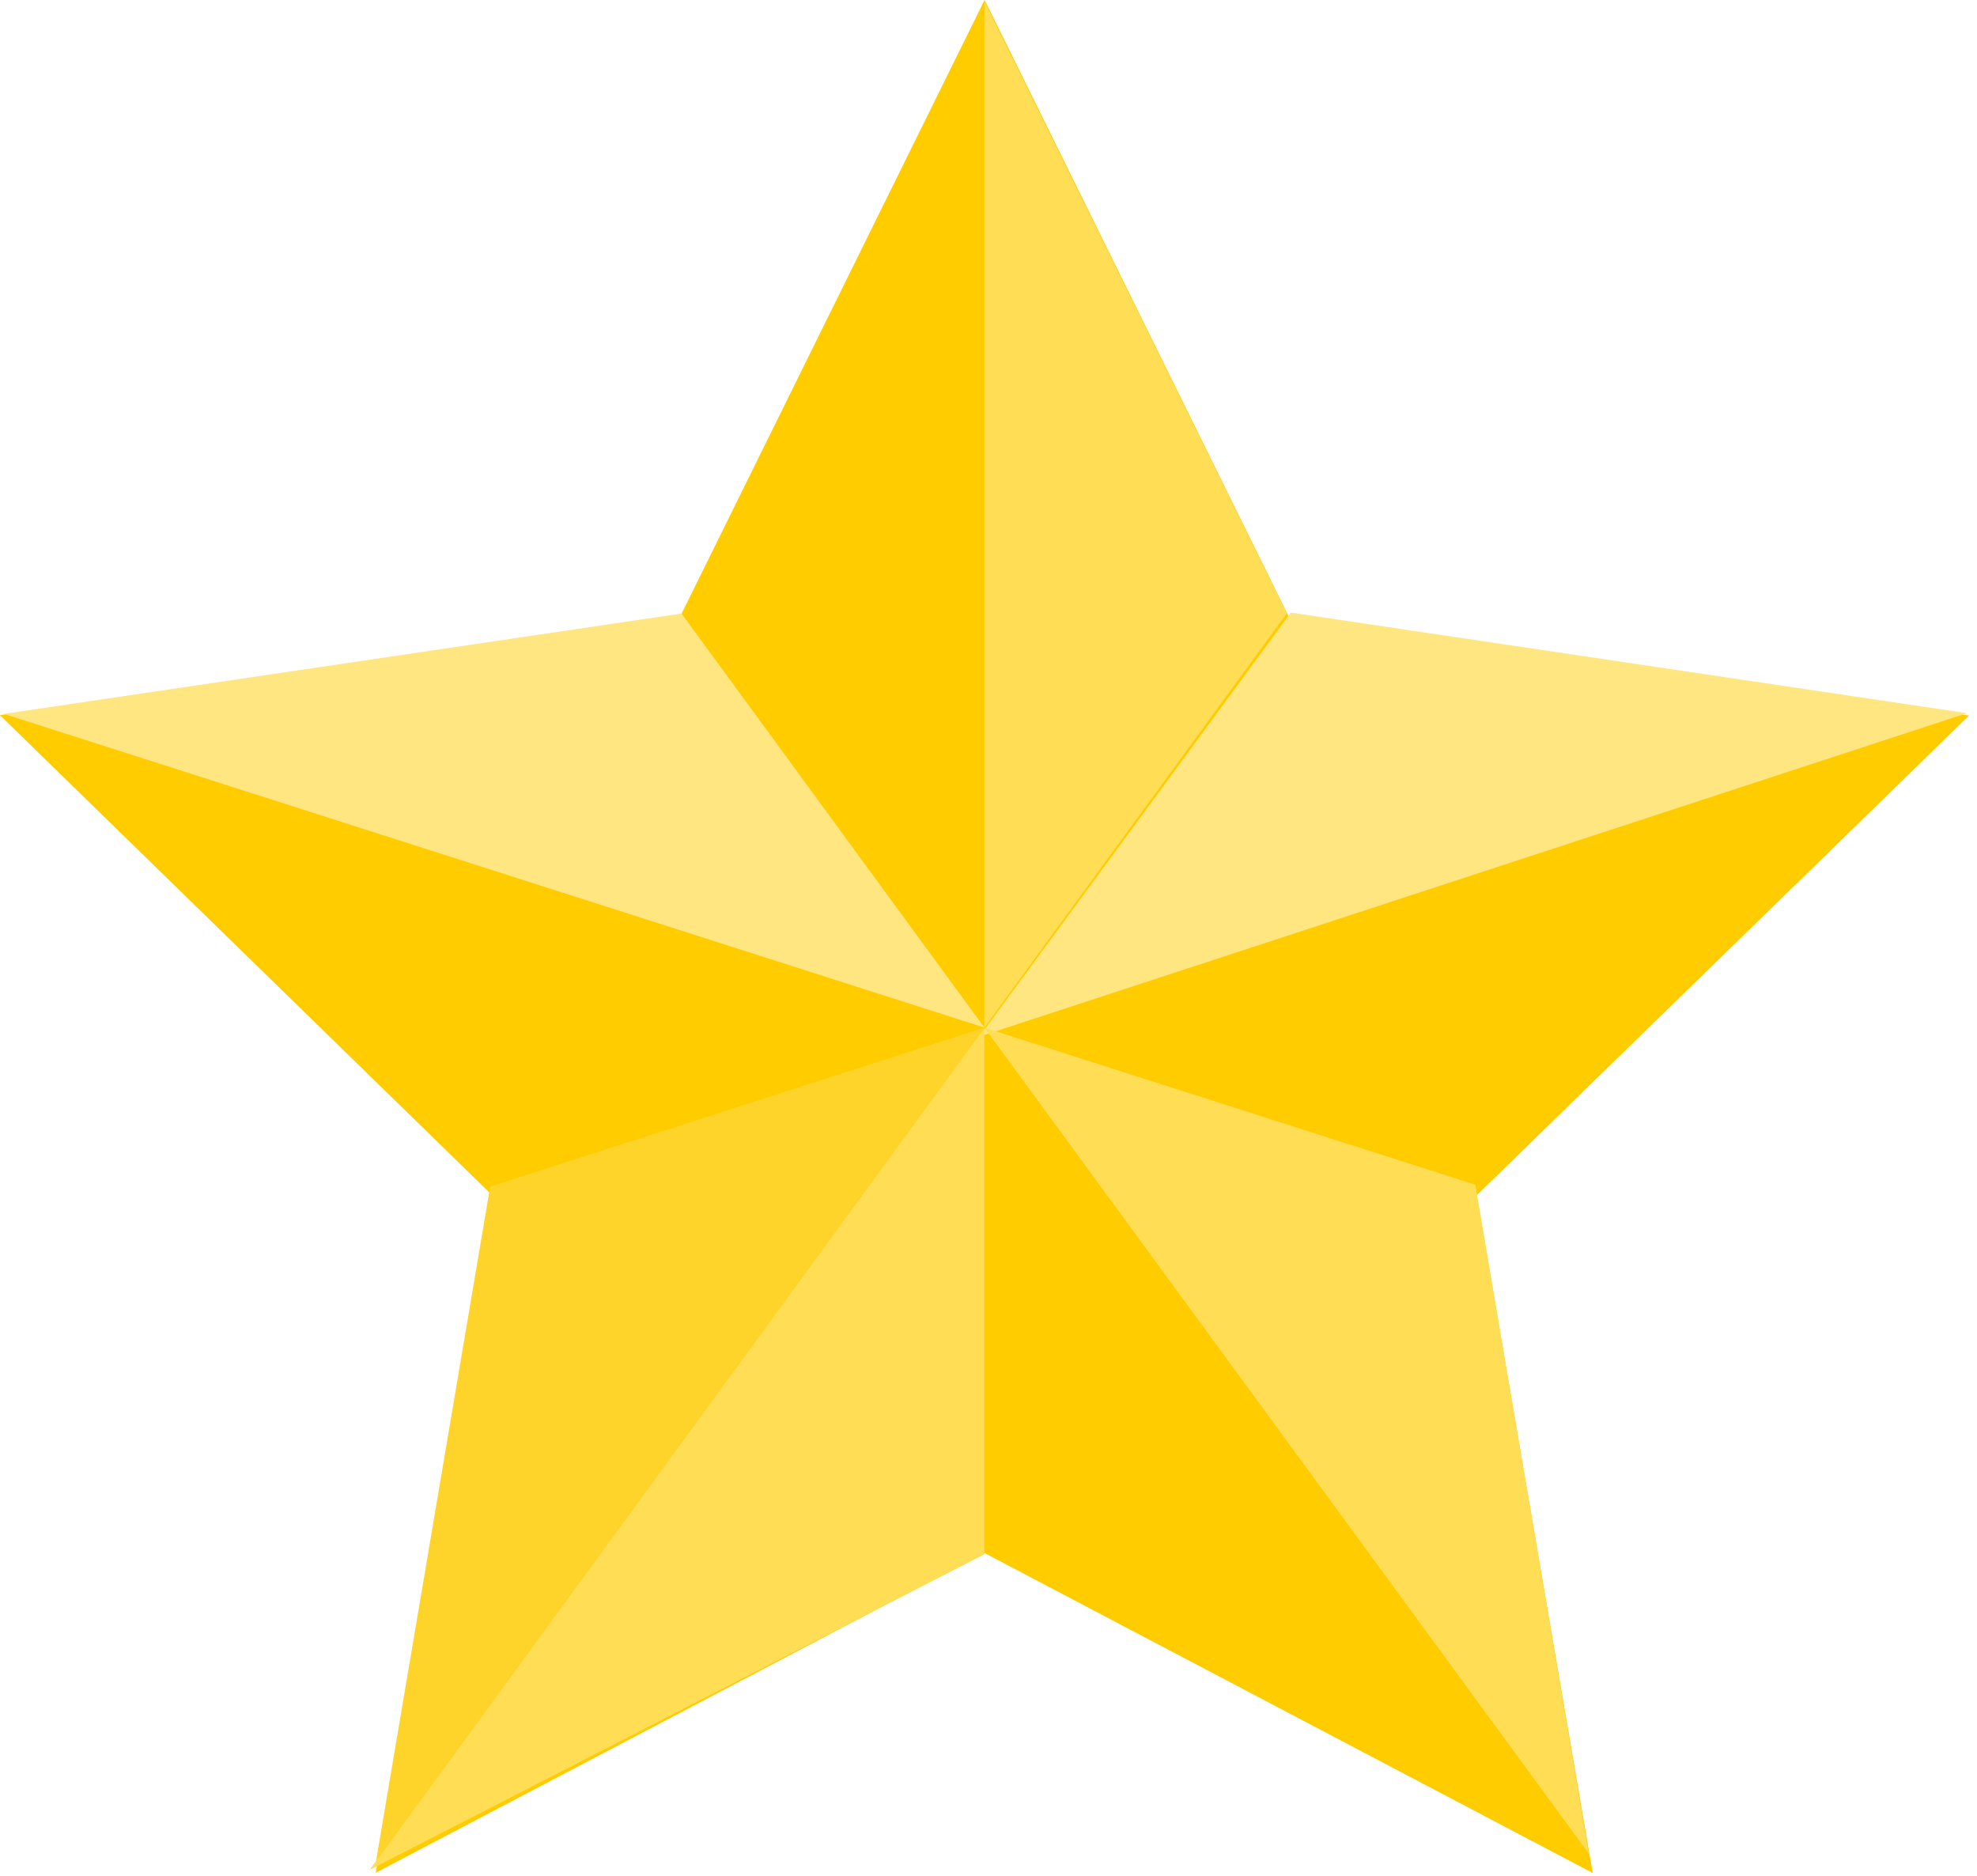 <svg width="195" height="185" viewBox="0 0 195 185" fill="none" xmlns="http://www.w3.org/2000/svg">
<g clip-path="url(#clip0_605_79)">
<path d="M157.096 184.718L97.086 153.153L37.061 184.695L48.537 117.867L-0.009 70.528L67.094 60.79L97.115 -0.008L127.112 60.803L194.211 70.567L145.647 117.886L157.096 184.718Z" fill="#FFCC00"/>
<path d="M127.315 60.416C96.925 101.785 96.595 102.235 96.595 102.235L194.006 70.336L127.315 60.416Z" fill="#FFE680"/>
<path d="M97.095 101.346V153.288L36.465 184.405L97.095 101.346Z" fill="#FFDD55"/>
<path d="M97.095 101.346L156.708 182.822L145.519 116.838L97.095 101.346Z" fill="#FFDD55"/>
<path d="M0.385 70.406L97.1 101.348L67.218 60.506L0.385 70.406Z" fill="#FFE680"/>
<path d="M97.095 101.346V0.126L126.925 60.483L97.095 101.346Z" fill="#FFDD55"/>
<path d="M37.085 183.566L48.346 117.025L97.103 101.346L37.085 183.566Z" fill="#FFD42A"/>
</g>
<defs>
<clipPath id="clip0_605_79">
<rect width="194.22" height="184.73" fill="white"/>
</clipPath>
</defs>
</svg>
